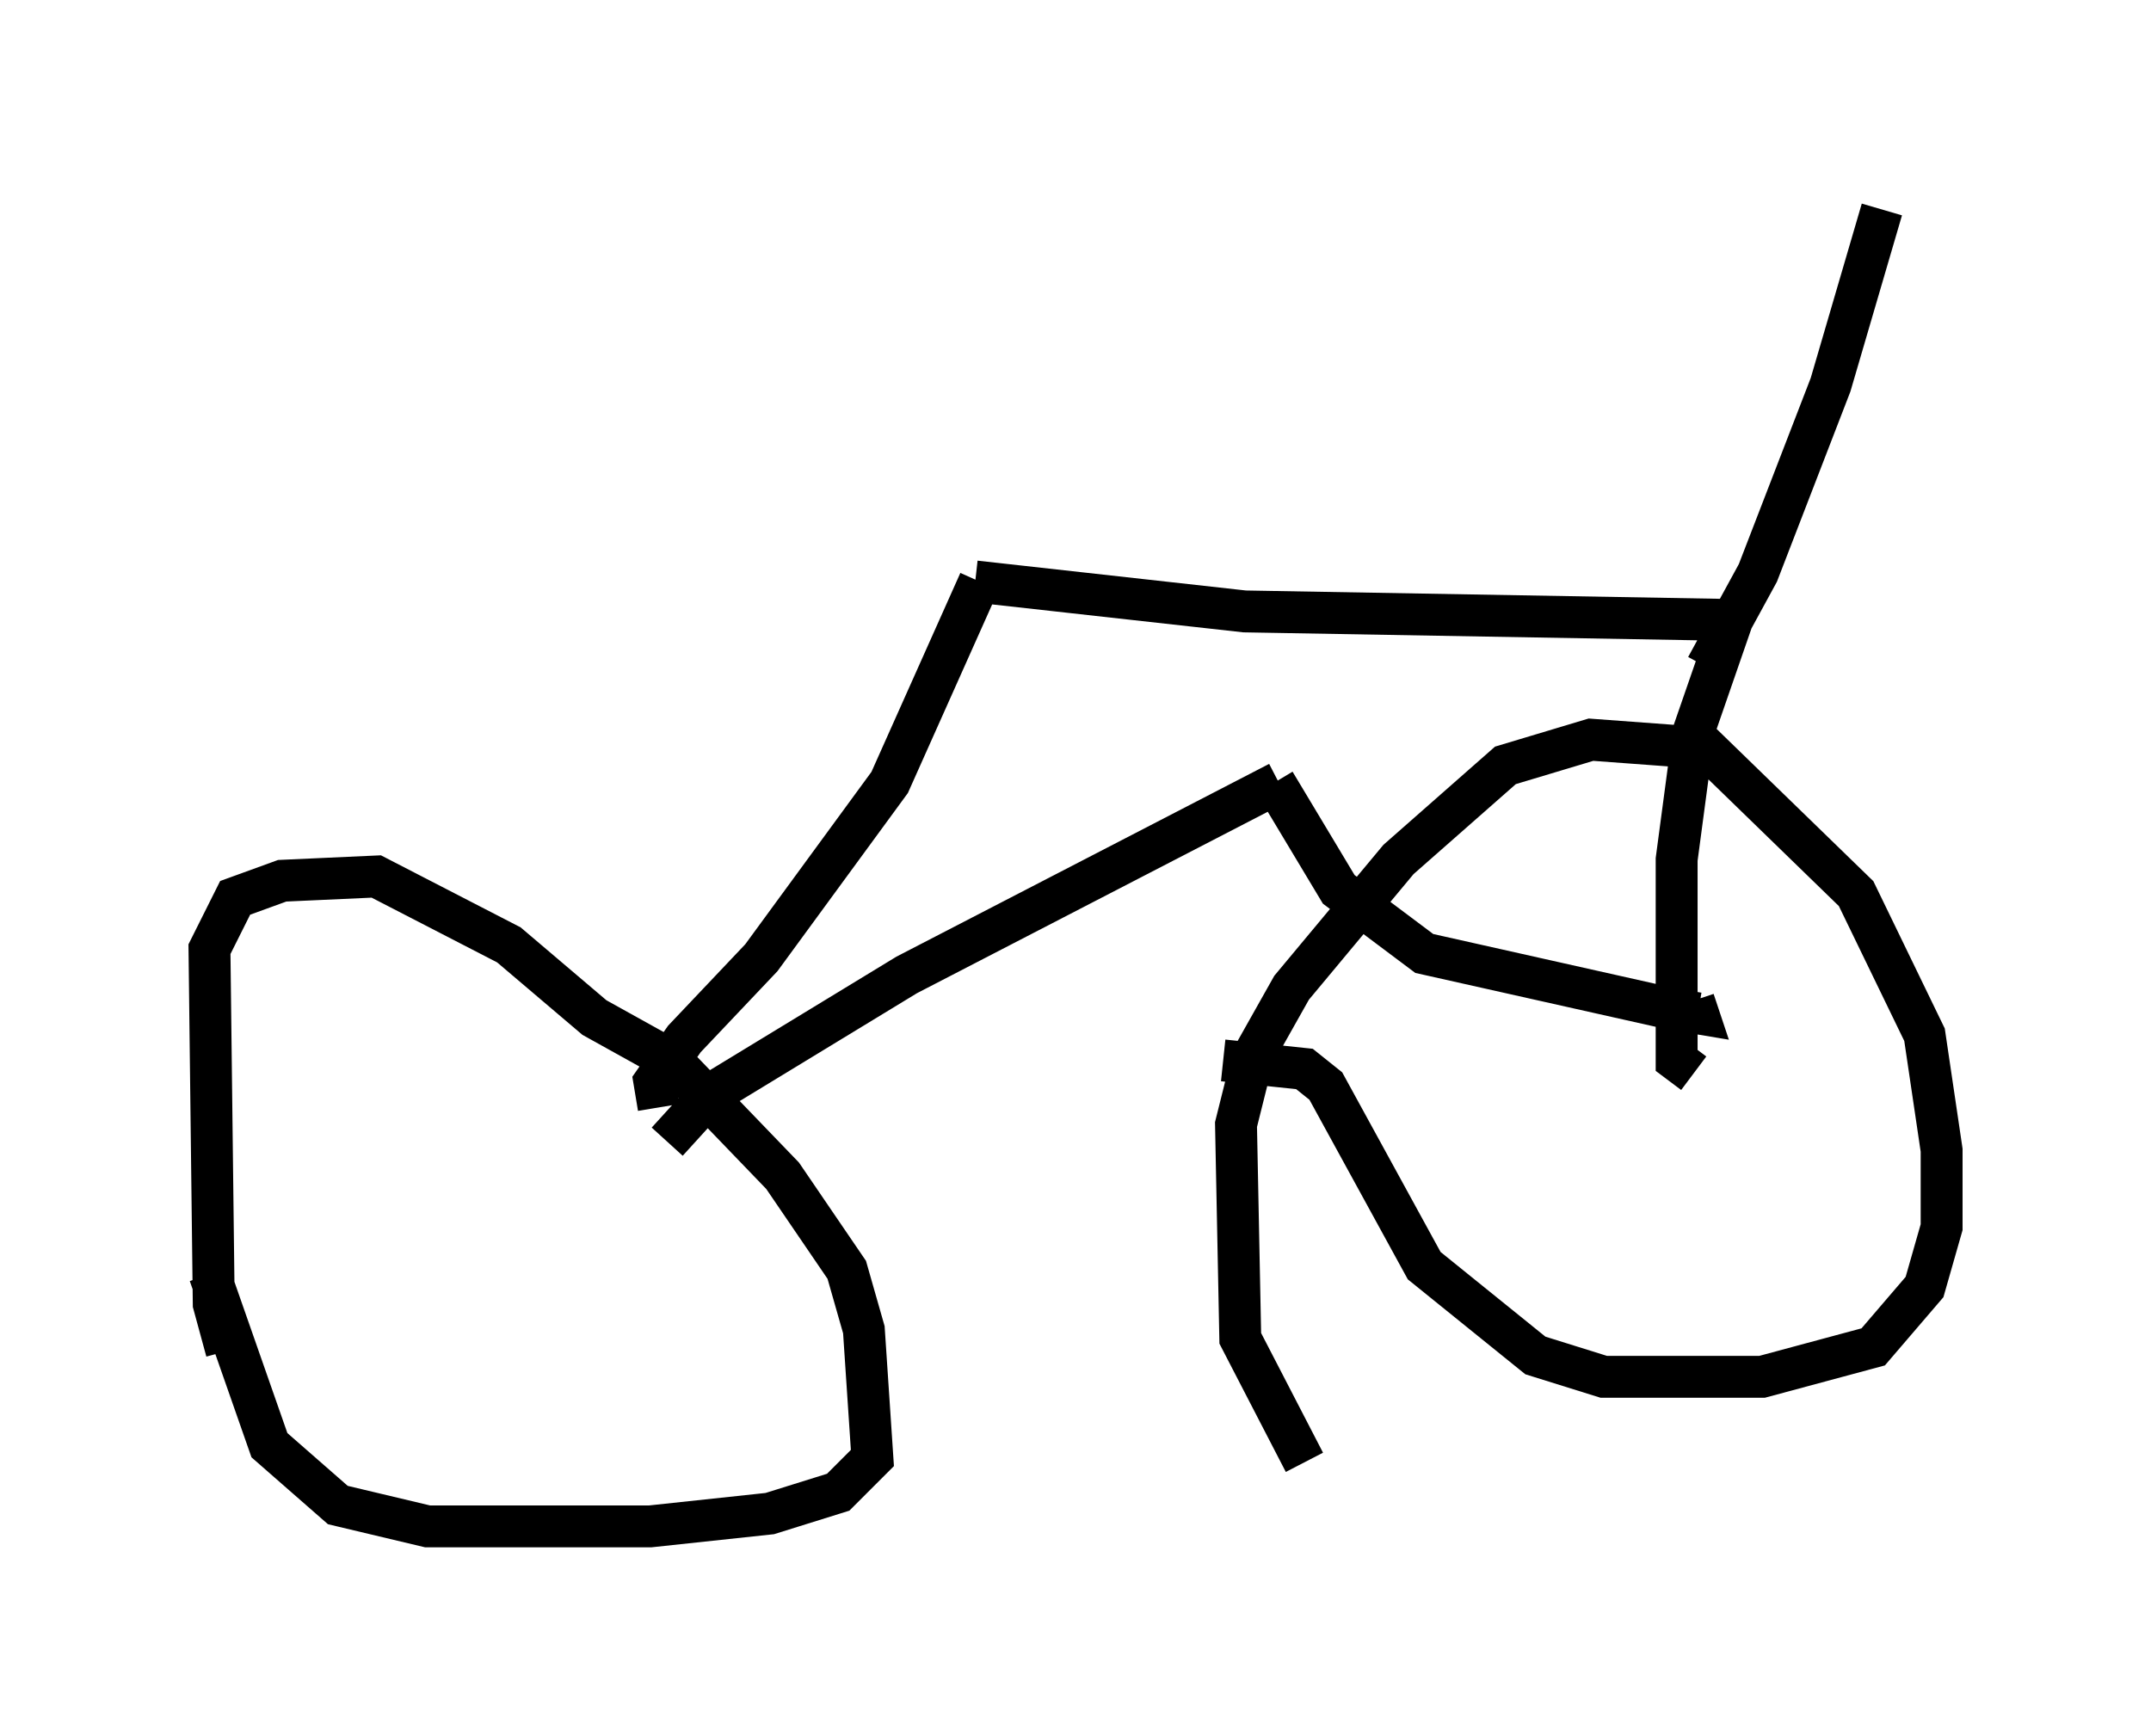 <?xml version="1.0" encoding="utf-8" ?>
<svg baseProfile="full" height="41.442" version="1.1" width="51.344" xmlns="http://www.w3.org/2000/svg" xmlns:ev="http://www.w3.org/2001/xml-events" xmlns:xlink="http://www.w3.org/1999/xlink"><defs /><rect fill="white" height="41.442" width="51.344" x="0" y="0" /><path d="M6.429, 32.869 m-1.021, -0.613 l-0.306, -1.123 -0.102, -8.473 l0.613, -1.225 1.123, -0.408 l2.246, -0.102 3.165, 1.633 l2.042, 1.735 1.838, 1.021 l2.654, 2.756 1.531, 2.246 l0.408, 1.429 0.204, 3.063 l-0.817, 0.817 -1.633, 0.51 l-2.858, 0.306 -5.308, 0.0 l-2.144, -0.51 -1.633, -1.429 l-1.429, -4.083 m26.134, 4.492 l-1.531, -2.96 -0.102, -5.104 l0.408, -1.633 0.919, -1.633 l2.552, -3.063 2.552, -2.246 l2.042, -0.613 2.756, 0.204 l3.573, 3.471 1.633, 3.369 l0.408, 2.756 0.0, 1.838 l-0.408, 1.429 -1.225, 1.429 l-2.654, 0.715 -3.777, 0.0 l-1.633, -0.51 -2.654, -2.144 l-2.348, -4.288 -0.51, -0.408 l-1.94, -0.204 m-13.271, 1.94 l1.021, -1.123 4.696, -2.858 l8.881, -4.594 m-14.802, 7.758 l-0.102, -0.613 0.715, -1.021 l1.838, -1.94 3.063, -4.185 l2.144, -4.798 m7.044, 4.798 l1.531, 2.552 2.042, 1.531 l5.921, 1.327 0.613, 0.102 l-0.102, -0.306 m-17.15, -10.004 l6.431, 0.715 11.638, 0.204 m0.0, 0.0 l-0.919, 2.654 -0.408, 3.063 l0.0, 4.798 0.408, 0.306 m0.306, -9.698 l1.225, -2.246 1.735, -4.492 l1.225, -4.185 " fill="none" stroke="black" stroke-width="1" /></svg>
